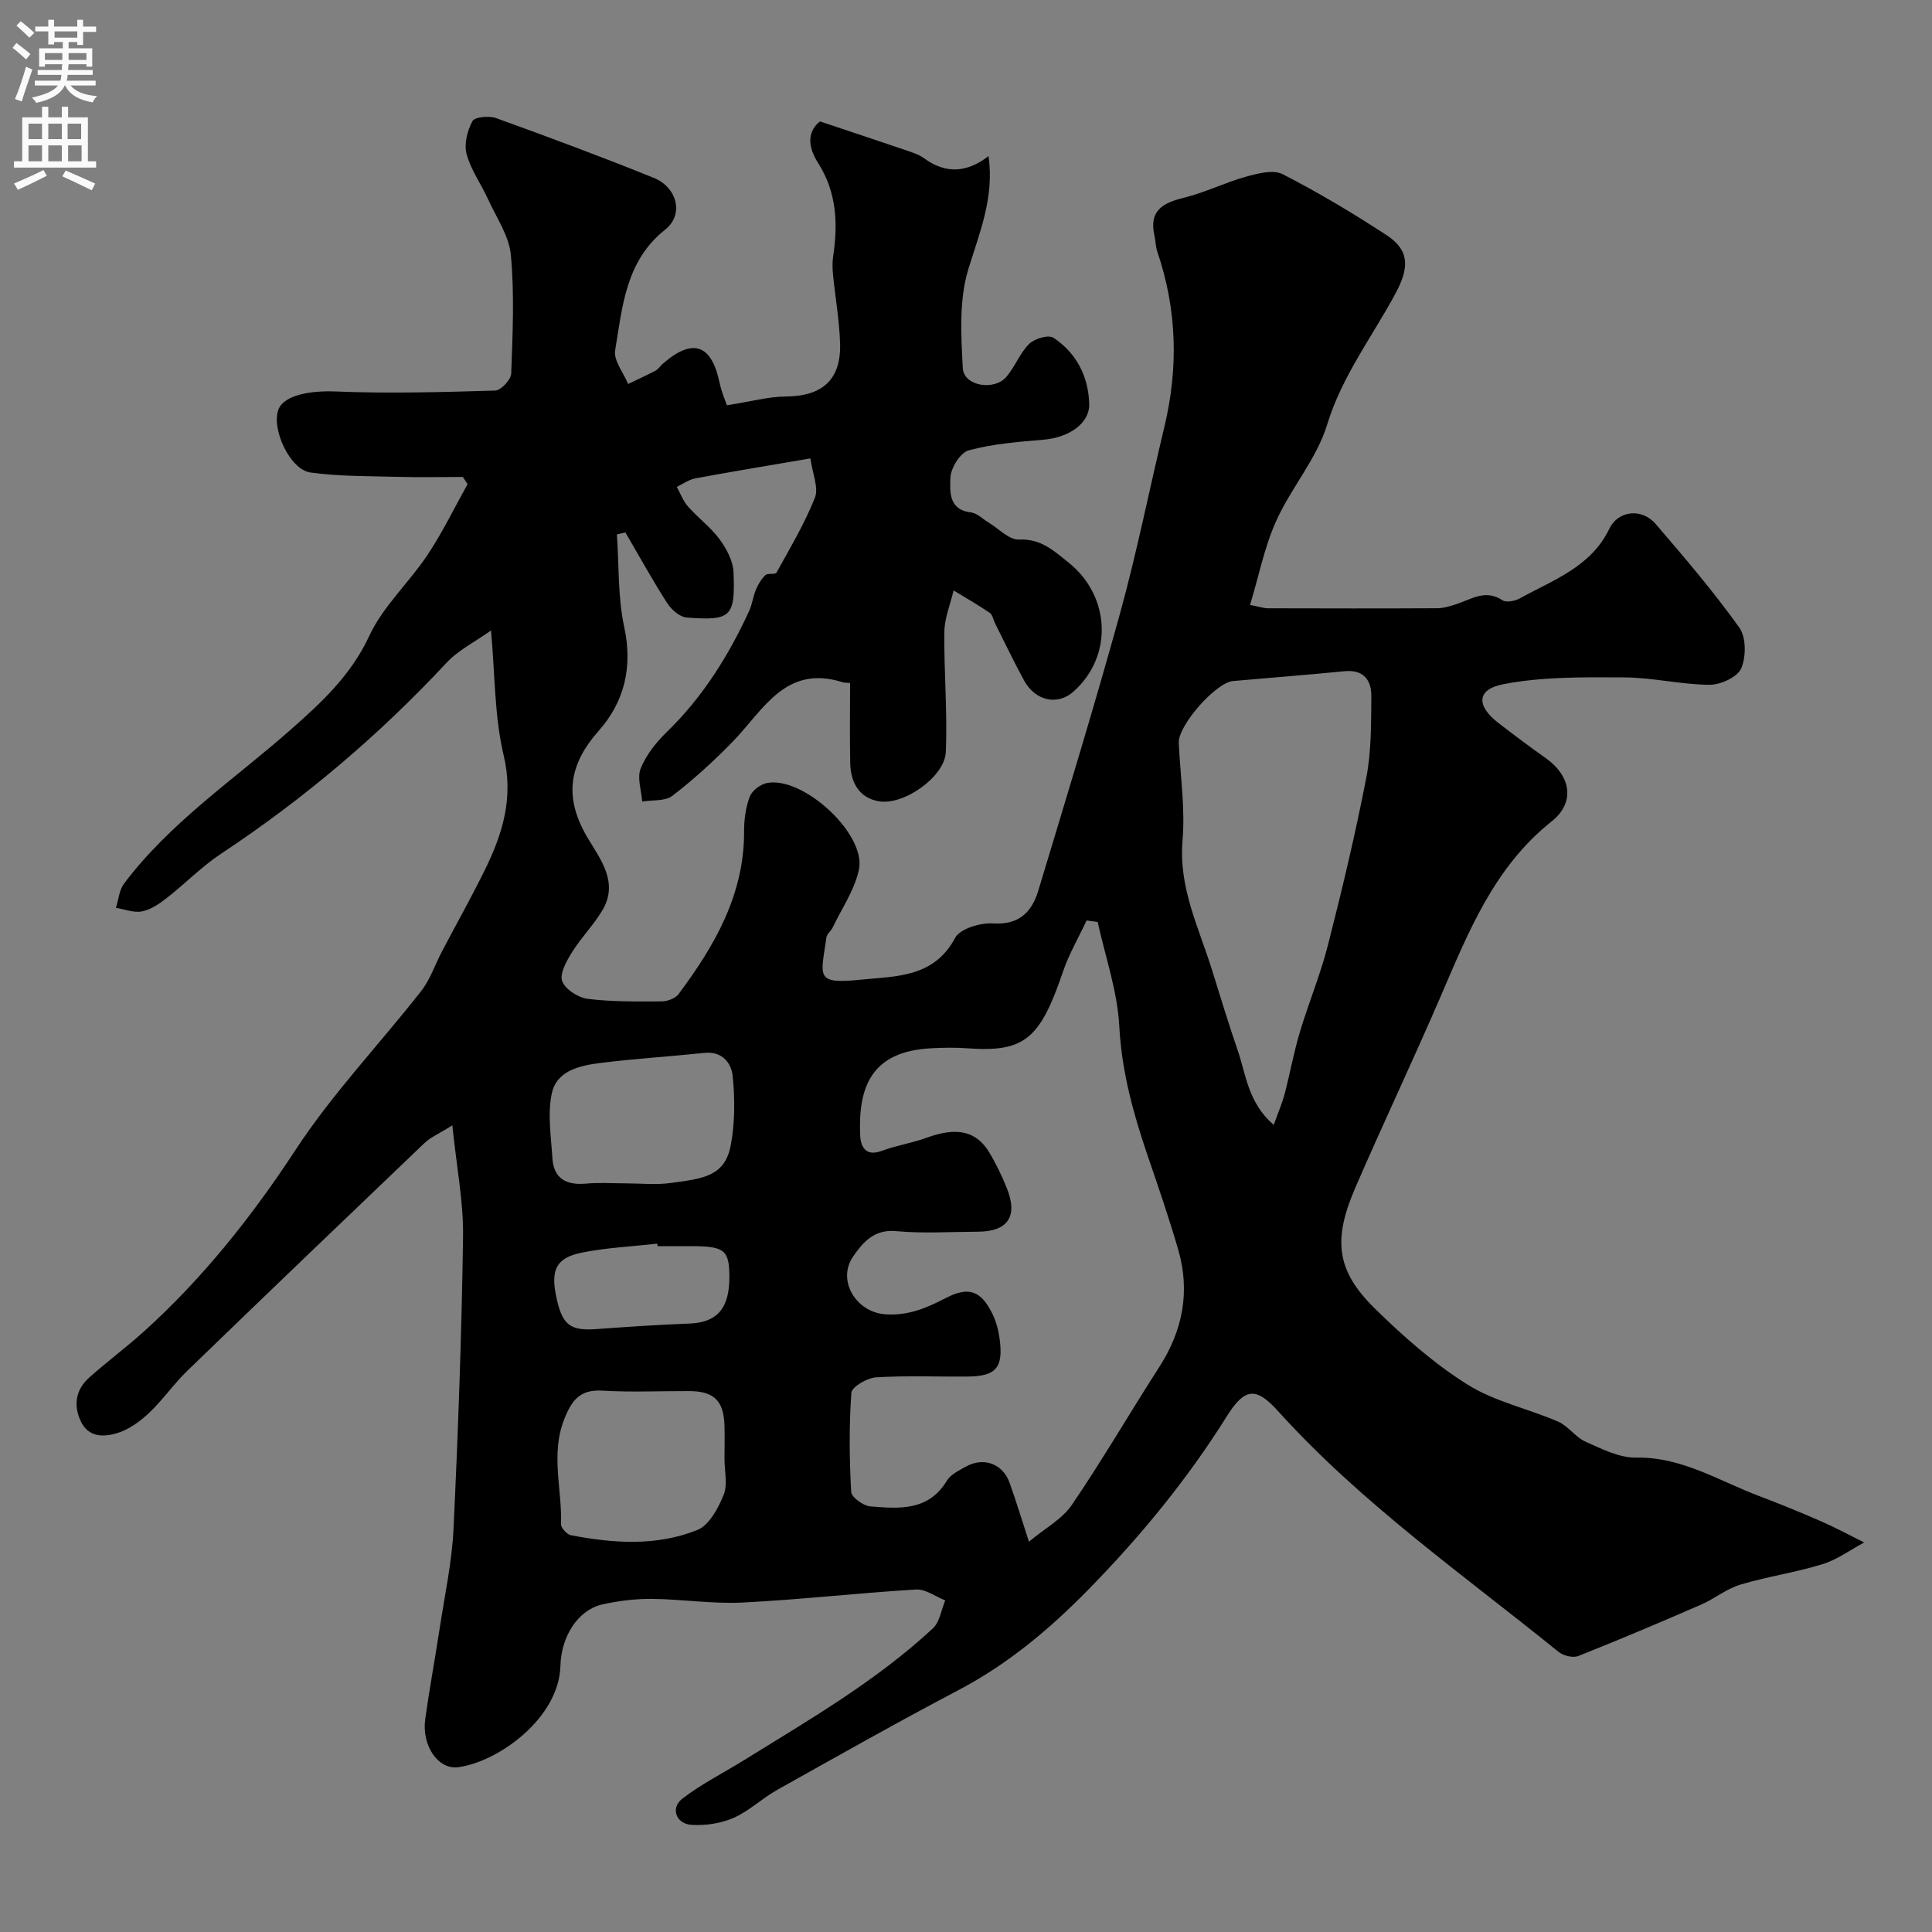 <svg enable-background="new 0 0 400 400" viewBox="0 0 400 400" xmlns="http://www.w3.org/2000/svg"><rect x="0" y="0" width="400" height="400" fill="#808080" stroke="none"/><path d="m150.5 83.91c4.92-.77 8.57-1.79 12.23-1.82 7.52-.06 11.44-3.47 11.2-11.03-.15-4.73-.99-9.44-1.46-14.17-.12-1.25-.17-2.55.02-3.78 1.03-6.79.74-13.33-3.11-19.36-2.48-3.89-1.91-6.79.38-8.61 6.44 2.15 12.01 3.99 17.57 5.89 1.38.47 2.86.91 4.01 1.75 4.44 3.23 8.76 3.04 13.33-.46 1.21 8.55-1.83 15.73-4.17 23.35-1.97 6.4-1.53 13.72-1.16 20.58.2 3.67 6.51 4.74 9.04 1.75 1.78-2.1 2.78-4.91 4.71-6.81 1.11-1.09 4.01-1.94 5.02-1.26 4.75 3.16 7.23 7.97 7.4 13.68.12 4.04-4.15 6.97-9.5 7.43-5.19.44-10.46.85-15.45 2.2-1.74.47-3.74 3.69-3.79 5.7-.07 2.67-.46 6.6 4.22 7.14 1.29.15 2.47 1.37 3.69 2.11 2.1 1.25 4.24 3.61 6.29 3.52 4.56-.19 7.11 2.24 10.29 4.78 8.6 6.89 9.28 19.33.99 26.7-3.29 2.93-7.89 1.97-10.24-2.33-2.12-3.87-4.01-7.88-6-11.82-.37-.73-.5-1.77-1.09-2.16-2.43-1.65-4.98-3.11-7.49-4.64-.67 2.87-1.88 5.73-1.91 8.6-.1 8.29.66 16.6.3 24.87-.22 5.11-8.67 11.06-13.84 10.19-4.13-.69-5.87-3.93-5.95-7.91-.12-5.49-.03-10.99-.03-16.58-.65-.07-1.14-.04-1.57-.17-11.82-3.72-16.38 5.77-22.7 12.28-3.9 4.02-8.08 7.82-12.51 11.24-1.5 1.16-4.14.83-6.26 1.19-.17-2.31-1.09-4.92-.31-6.85 1.13-2.79 3.18-5.39 5.37-7.52 7.44-7.2 12.78-15.76 17.07-25.05.65-1.41.82-3.03 1.42-4.46.46-1.09 1.11-2.2 1.96-3 .5-.47 2.05-.07 2.29-.51 2.81-5.09 5.82-10.13 7.96-15.51.81-2.05-.49-4.93-.93-8.14-8.48 1.45-16.17 2.71-23.82 4.13-1.35.25-2.57 1.16-3.85 1.76.76 1.37 1.31 2.92 2.32 4.06 2.09 2.37 4.72 4.31 6.57 6.83 1.43 1.95 2.77 4.48 2.86 6.81.36 9.25-.51 10.04-9.68 9.36-1.45-.11-3.2-1.65-4.07-3.01-3.05-4.76-5.78-9.73-8.64-14.62-.59.14-1.17.28-1.76.42.45 6.41.18 12.97 1.52 19.18 1.79 8.3.02 15.5-5.28 21.47-6.33 7.14-7.18 13.96-2.29 22.18 2.64 4.43 6.47 9.23 3.05 14.98-1.83 3.07-4.42 5.68-6.31 8.72-1.12 1.8-2.58 4.41-2.01 5.96.62 1.69 3.31 3.41 5.28 3.66 5.05.63 10.2.55 15.32.53 1.18-.01 2.8-.61 3.47-1.49 7.49-10.02 13.63-20.62 13.59-33.73-.01-2.42.32-4.97 1.18-7.2.48-1.24 2.24-2.56 3.61-2.81 7.56-1.37 20.55 10.65 18.98 17.96-.9 4.19-3.54 8.01-5.44 11.98-.35.73-1.19 1.32-1.29 2.04-1.11 8.06-2.51 9.74 7.05 8.76 7.22-.74 15.18-.36 19.6-8.66 1.02-1.91 5.2-3.16 7.82-2.99 5.41.34 8.05-2.35 9.39-6.77 5.78-19.14 11.64-38.26 16.96-57.53 3.5-12.7 6.06-25.65 9.14-38.47 2.95-12.26 2.63-24.34-1.45-36.31-.36-1.07-.35-2.26-.6-3.37-1.16-5.14 1.74-6.73 6.11-7.8 4.36-1.07 8.48-3.14 12.82-4.35 2.45-.68 5.66-1.53 7.61-.53 7.39 3.78 14.55 8.07 21.51 12.61 4.79 3.13 4.72 6.73 1.94 11.94-4.83 9.04-11.14 17.18-14.24 27.33-2.15 7.06-7.47 13.09-10.55 19.94-2.42 5.37-3.57 11.31-5.4 17.37 2.13.41 2.9.69 3.68.69 11.7.03 23.4.05 35.1-.01 1.26-.01 2.55-.4 3.77-.79 3.16-1 6.11-3.24 9.7-.87.8.53 2.62.17 3.64-.4 6.91-3.82 14.71-6.5 18.5-14.41 1.8-3.75 6.7-4.35 9.61-.95 5.98 6.96 11.97 13.97 17.3 21.43 1.43 2 1.42 6.08.38 8.46-.79 1.8-4.28 3.39-6.56 3.38-5.87-.04-11.73-1.5-17.6-1.53-8.4-.04-16.97-.18-25.14 1.42-5.52 1.08-5.53 4.48-1 7.98 3.23 2.5 6.5 4.95 9.84 7.31 5.23 3.7 6.15 9.18 1.23 13.09-11.91 9.47-17.22 22.86-22.95 36.16s-11.95 26.39-17.7 39.68c-4.65 10.75-4.01 17.13 4.05 25.04 5.88 5.77 12.21 11.36 19.15 15.72 5.64 3.54 12.57 4.99 18.78 7.68 2.1.91 3.59 3.23 5.69 4.16 3.34 1.49 6.98 3.35 10.46 3.29 9.51-.16 17.16 4.83 25.48 7.96 4.34 1.64 8.64 3.4 12.89 5.26 3.01 1.32 5.9 2.89 8.84 4.35-2.86 1.54-5.58 3.56-8.63 4.5-5.58 1.72-11.43 2.56-17.03 4.24-2.87.87-5.36 2.95-8.16 4.16-8.4 3.65-16.84 7.23-25.35 10.61-1.11.44-3.12-.06-4.11-.87-19.83-16.05-40.82-30.75-58.06-49.83-4.63-5.13-6.94-4.8-10.66 1.14-8.14 13.01-17.81 24.76-28.51 35.7-8.03 8.21-16.71 15.51-26.98 20.91-12.65 6.65-25.09 13.69-37.56 20.67-3.12 1.75-5.79 4.37-9.02 5.79-2.62 1.15-5.8 1.62-8.68 1.45-3.24-.19-4.44-3.49-1.93-5.42 3.94-3.05 8.49-5.32 12.75-7.96 13.54-8.4 27.38-16.39 39.13-27.31 1.42-1.32 1.73-3.83 2.55-5.79-2.02-.79-4.08-2.37-6.04-2.25-11.98.72-23.93 2.1-35.92 2.7-6.23.31-12.53-.7-18.79-.76-3.42-.03-6.91.41-10.25 1.15-4.89 1.09-8.5 6.42-8.67 12.71-.29 10.83-12.83 19.87-21.14 20.99-4.2.57-7.62-4.5-6.85-9.99.88-6.31 2.05-12.58 3.01-18.87 1.03-6.79 2.51-13.57 2.84-20.39.96-20.19 1.69-40.39 1.98-60.6.1-7.24-1.35-14.5-2.22-23.04-2.72 1.71-4.49 2.45-5.79 3.69-16.39 15.66-32.74 31.32-49.01 47.06-2.84 2.74-5.11 6.07-7.98 8.78-1.86 1.76-4.14 3.43-6.54 4.17-2.76.86-6.03.99-7.63-2.48-1.55-3.35-.99-6.53 1.75-8.98 3.66-3.28 7.63-6.21 11.28-9.5 12.3-11.1 22.43-23.88 31.55-37.79 7.61-11.6 17.34-21.79 25.93-32.77 1.86-2.37 2.84-5.43 4.27-8.14 2.96-5.64 6.09-11.2 8.9-16.91 3.68-7.49 6-14.94 3.89-23.78-1.92-8.06-1.77-16.62-2.61-25.81-3.35 2.39-6.78 4.08-9.22 6.7-14.01 15.04-29.55 28.19-46.69 39.54-4 2.65-7.42 6.18-11.22 9.15-1.53 1.19-3.29 2.41-5.12 2.77-1.69.34-3.6-.44-5.41-.73.54-1.69.68-3.69 1.69-5.03 9.53-12.66 22.65-21.43 34.37-31.75 6.33-5.57 12.6-11.32 16.39-19.52 2.84-6.12 8.23-11.02 12.05-16.75 3.11-4.67 5.56-9.76 8.31-14.67-.33-.5-.65-.99-.98-1.49-4.44 0-8.89.1-13.33-.02-6.07-.17-12.2-.07-18.2-.9-4.3-.59-8.18-9.08-6.64-13.07 1.16-3 6.73-3.92 11.78-3.71 11.01.45 22.06.14 33.09-.19 1.19-.04 3.26-2.25 3.31-3.51.3-8.18.68-16.42-.07-24.54-.37-4-3.02-7.81-4.77-11.65-1.42-3.12-3.54-6.03-4.4-9.28-.55-2.07.16-4.85 1.22-6.81.47-.87 3.44-1.14 4.89-.62 10.94 3.95 21.84 8.01 32.62 12.36 4.88 1.97 6.32 7.6 2.41 10.71-8.25 6.55-8.86 15.96-10.38 25-.36 2.11 1.73 4.64 2.69 6.98 1.91-.92 3.85-1.8 5.72-2.79.56-.3.93-.95 1.43-1.38 6.23-5.42 10.1-4.09 11.79 3.95.43 2.01 1.28 3.95 1.51 4.63zm76.76 106.98c-.76-.11-1.53-.22-2.29-.32-1.66 3.54-3.66 6.97-4.91 10.65-4.73 13.91-7.94 16.68-19.75 15.82-2.49-.18-5-.14-7.5-.01-12.41.64-15.15 7.99-14.72 18.02.1 2.27 1.07 4.49 4.45 3.23 3.03-1.13 6.29-1.62 9.33-2.73 6.11-2.23 10.21-1.47 12.91 2.99 1.43 2.37 2.65 4.9 3.68 7.47 2.34 5.83.2 8.98-6 9-5.67.02-11.37.4-16.98-.12-4.58-.42-6.9 2.43-8.86 5.27-3.42 4.99.68 11.54 6.67 11.95 4.71.33 8.52-1.28 12.51-3.36 4.82-2.51 7.36-1.48 9.7 3.33.76 1.57 1.23 3.37 1.46 5.11.8 5.98-.72 7.75-6.62 7.81-6.33.06-12.68-.23-18.99.17-1.83.12-4.99 1.96-5.08 3.19-.5 6.81-.42 13.69-.04 20.51.06 1.12 2.5 2.89 3.94 3.01 5.93.48 12.03 1.03 15.86-5.3.78-1.29 2.48-2.12 3.9-2.91 3.69-2.07 7.65-.66 9.07 3.27 1.31 3.62 2.42 7.31 4.03 12.25 3.29-2.75 6.88-4.66 8.9-7.64 6.33-9.3 11.99-19.05 18.08-28.52 4.89-7.59 6.44-15.67 3.92-24.34-1.91-6.55-4.13-13.02-6.34-19.48-2.96-8.68-5.35-17.34-5.85-26.69-.37-7.28-2.9-14.43-4.48-21.63zm36.45 42.01c.94-2.62 1.75-4.47 2.26-6.41 1.11-4.23 1.88-8.55 3.13-12.73 1.81-6.07 4.28-11.97 5.84-18.1 2.93-11.49 5.69-23.04 7.94-34.67 1.06-5.47.99-11.2 1.04-16.82.03-3.35-1.59-5.59-5.57-5.2-7.68.76-15.38 1.35-23.06 2.03-3.59.32-11.4 9.21-11.24 12.8.31 6.75 1.35 13.56.78 20.24-.83 9.72 3.35 17.97 6.08 26.7 1.75 5.59 3.44 11.21 5.35 16.75 1.74 5.05 2.12 10.8 7.45 15.41zm-113.71 69.16c0-2.33.07-4.67-.01-7-.17-5.09-2.21-7.04-7.32-7.05-6-.02-12.02.26-17.99-.09-4.53-.27-6.24 1.89-7.8 5.75-2.96 7.31-.48 14.6-.73 21.88-.03.77 1.21 2.14 2.04 2.3 8.81 1.69 17.76 2.31 26.2-1.09 2.44-.98 4.31-4.51 5.44-7.28.86-2.14.17-4.92.17-7.42zm-20.62-57.06c3.16 0 6.37.35 9.47-.07 6.68-.92 11.25-1.32 12.46-7.89.86-4.64.86-9.57.38-14.28-.27-2.66-2.16-5.16-5.84-4.77-7.16.75-14.36 1.19-21.51 2.08-4.24.53-9.1 1.56-10.1 6.33-.9 4.26-.15 8.91.13 13.38.27 4.32 2.96 5.65 7.02 5.27 2.65-.25 5.32-.05 7.99-.05zm6.77 13c-.02-.17-.04-.34-.06-.51-5.2.58-10.47.82-15.58 1.84-5.21 1.04-6.44 3.44-5.45 8.59 1.22 6.36 2.83 7.67 8.48 7.25 6.39-.47 12.79-.9 19.19-1.14 5.69-.21 8.3-3.1 8.28-9.65-.02-5.58-.98-6.36-7.89-6.38-2.33 0-4.65 0-6.97 0z" fill="#000001"/><g fill="#fafafb"><path d="m2.6 9.9.8-1c.9.7 1.9 1.4 2.9 2.3l-.9 1.1c-1.1-1-2-1.8-2.8-2.4zm.5 10.6c.9-2.1 1.6-4.3 2.3-6.7.4.2.8.4 1.3.6-.7 2.1-1.5 4.3-2.2 6.6zm.3-15.2.9-.9c1 .8 2 1.6 2.8 2.4l-1 1c-.9-.9-1.8-1.7-2.7-2.5zm12.6-1.2h1.2v1.4h2.7v1.1h-2.7v2.7h-1.2v-.6h-1.8v1.3h4.9v3.8h-1.2v-.5h-3.7c0 .4-.1.9-.1 1.2h5.1v1h-5.2c0 .5-.1.9-.2 1.2h6v1h-5.2c1.1 1.3 2.9 2 5.5 2.2-.4.4-.7.8-.9 1.3-2.9-.5-4.8-1.6-5.7-3.5h-.1c-.8 1.7-2.7 2.9-5.9 3.6-.2-.4-.6-.8-.9-1.1 2.8-.6 4.6-1.4 5.4-2.5h-4.8v-1h5.3c.1-.3.2-.7.2-1.2h-4.9v-1h5c0-.4 0-.8.1-1.2h-3.6v.5h-1.2v-3.8h4.9v-1.3h-1.8v.5h-1.2v-2.7h-2.7v-1h2.7v-1.4h1.2v1.4h4.8zm-6.7 8.3h3.6c0-.4 0-.9 0-1.4h-3.6zm1.9-4.6h4.8v-1.3h-4.7v1.3zm6.7 3.2h-3.7v1.4h3.7v-2.4z"/><path d="m8.7 22.1h1.3v2.2h2.8v-2.2h1.3v2.2h4.1v9.1h1.7v1.3h-17v-1.3h1.7v-9.1h4.1zm.3 13.1.7 1.2c-1.8.9-3.8 1.9-6 2.9-.2-.4-.5-.8-.8-1.3 2.3-1 4.4-1.9 6.1-2.8zm-3.1-6.4h2.8v-3.2h-2.8zm0 4.6h2.8v-3.3h-2.8zm4.1-4.6h2.8v-3.2h-2.8zm0 4.6h2.8v-3.3h-2.8zm3.6 1.9c2.1.9 4.1 1.8 6.1 2.7l-.7 1.4c-2.2-1.1-4.2-2-6.1-2.9zm3.2-9.7h-2.8v3.2h2.8zm-2.7 7.8h2.8v-3.3h-2.8z"/></g></svg>